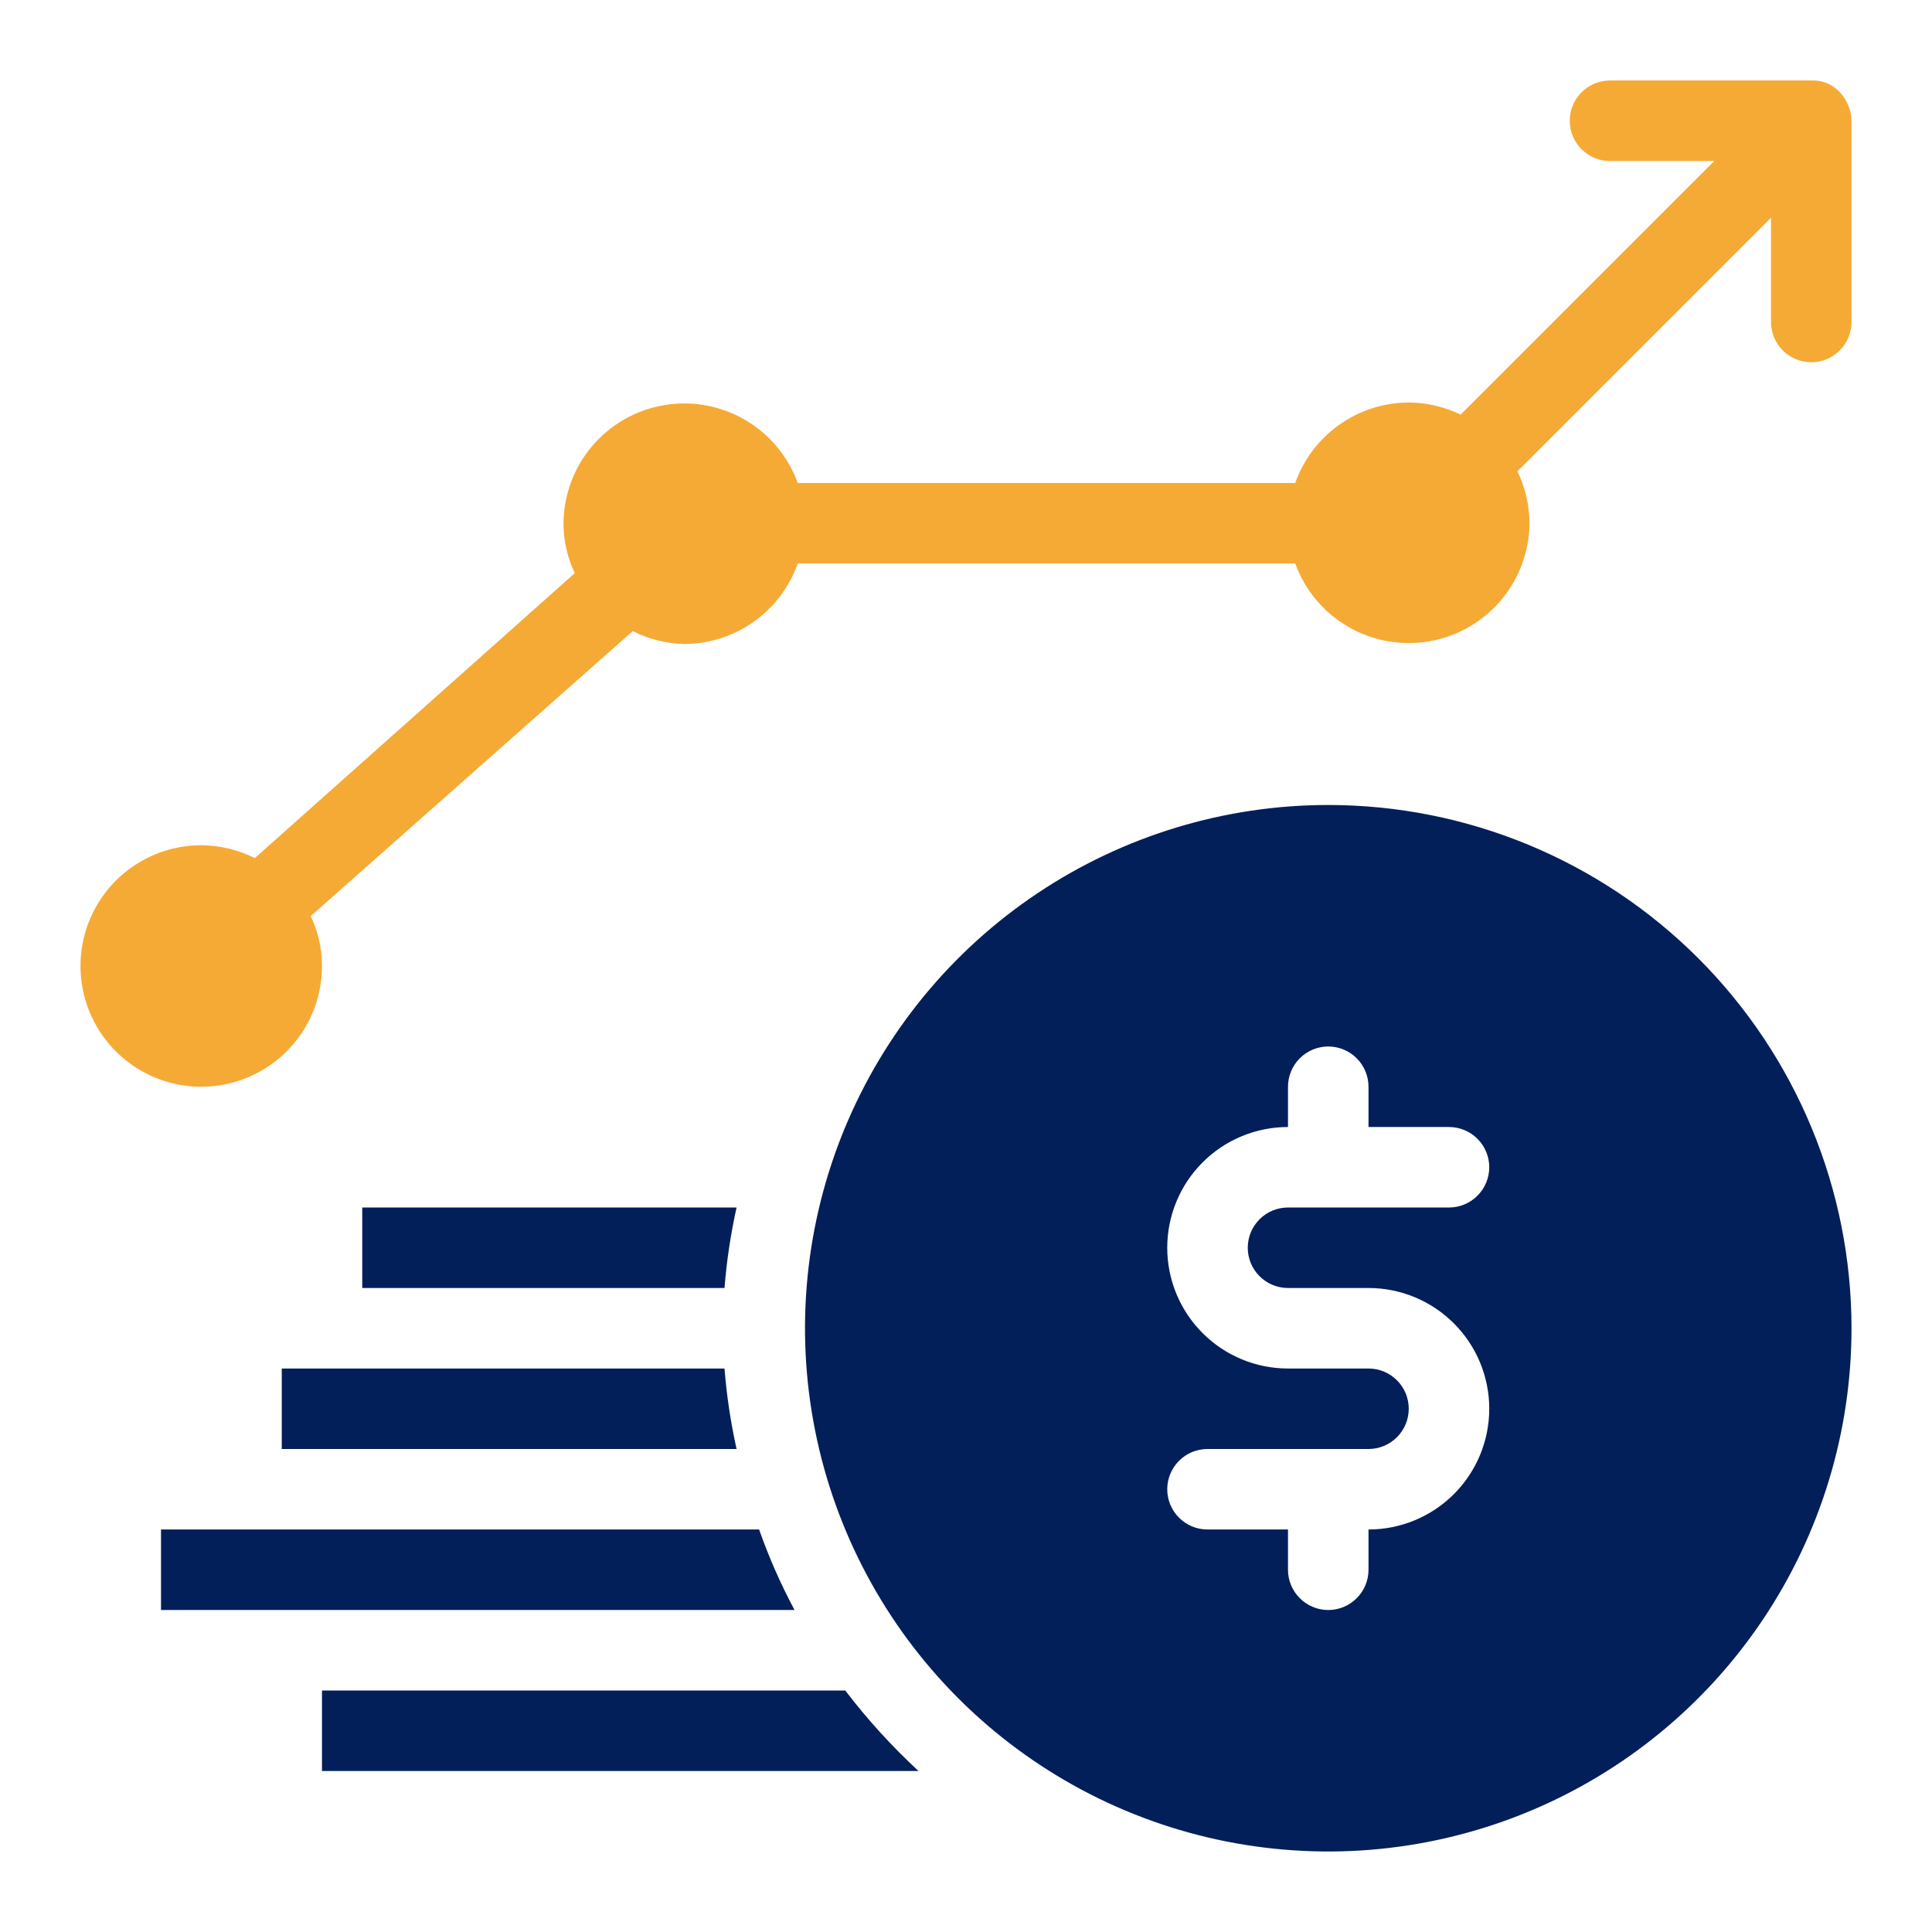 <svg width="80" height="80" viewBox="0 0 80 80" fill="none" xmlns="http://www.w3.org/2000/svg">
<path d="M76.183 3.817C76.034 3.654 75.85 3.526 75.646 3.443C75.441 3.359 75.221 3.322 75 3.333H66.667C66.225 3.333 65.801 3.509 65.488 3.822C65.176 4.134 65 4.558 65 5C65 5.442 65.176 5.866 65.488 6.179C65.801 6.491 66.225 6.667 66.667 6.667H70.983L60.483 17.167C59.813 16.842 59.078 16.671 58.333 16.667C57.302 16.67 56.296 16.991 55.455 17.588C54.613 18.185 53.977 19.027 53.633 20H33.033C32.633 18.898 31.859 17.971 30.845 17.382C29.831 16.793 28.642 16.579 27.486 16.778C26.331 16.976 25.282 17.575 24.523 18.468C23.763 19.362 23.342 20.494 23.333 21.667C23.334 22.382 23.493 23.088 23.8 23.733L10.55 35.533C9.862 35.187 9.103 35.005 8.333 35C7.344 35 6.378 35.293 5.555 35.843C4.733 36.392 4.092 37.173 3.714 38.087C3.335 39 3.236 40.006 3.429 40.975C3.622 41.945 4.099 42.836 4.798 43.536C5.497 44.235 6.388 44.711 7.358 44.904C8.328 45.097 9.333 44.998 10.247 44.619C11.16 44.241 11.941 43.6 12.491 42.778C13.04 41.956 13.333 40.989 13.333 40C13.333 39.285 13.174 38.579 12.867 37.933L26.2 26.133C26.863 26.467 27.591 26.649 28.333 26.667C29.365 26.664 30.37 26.342 31.212 25.745C32.053 25.148 32.69 24.306 33.033 23.333H53.633C54.033 24.436 54.808 25.362 55.822 25.951C56.836 26.54 58.025 26.754 59.18 26.556C60.336 26.357 61.385 25.759 62.144 24.865C62.903 23.971 63.324 22.839 63.333 21.667C63.329 20.922 63.158 20.187 62.833 19.517L73.333 9.017V13.333C73.333 13.775 73.509 14.199 73.822 14.512C74.134 14.824 74.558 15 75 15C75.442 15 75.866 14.824 76.178 14.512C76.491 14.199 76.667 13.775 76.667 13.333V5C76.653 4.56 76.481 4.14 76.183 3.817Z" fill="#F5AA36"/>
<path d="M30.5 50H15V53.333H30C30.089 52.212 30.256 51.098 30.5 50Z" fill="#021F5A"/>
<path d="M11.667 60H30.5C30.256 58.902 30.089 57.788 30 56.667H11.667V60Z" fill="#021F5A"/>
<path d="M6.667 66.667H32.9C32.327 65.595 31.836 64.48 31.433 63.333H6.667V66.667Z" fill="#021F5A"/>
<path d="M38.033 73.333C36.928 72.311 35.913 71.196 35 70H13.333V73.333H38.033Z" fill="#021F5A"/>
<path d="M55 33.333C50.715 33.333 46.526 34.604 42.963 36.985C39.4 39.365 36.623 42.749 34.983 46.708C33.343 50.667 32.914 55.024 33.75 59.227C34.586 63.43 36.649 67.29 39.679 70.321C42.709 73.351 46.57 75.414 50.773 76.25C54.976 77.086 59.332 76.657 63.291 75.017C67.251 73.377 70.634 70.6 73.015 67.037C75.396 63.474 76.667 59.285 76.667 55C76.667 49.254 74.384 43.743 70.321 39.679C66.257 35.616 60.746 33.333 55 33.333ZM53.333 53.333H56.667C57.993 53.333 59.264 53.86 60.202 54.798C61.14 55.735 61.667 57.007 61.667 58.333C61.667 59.659 61.14 60.931 60.202 61.869C59.264 62.806 57.993 63.333 56.667 63.333V65C56.667 65.442 56.491 65.866 56.178 66.178C55.866 66.491 55.442 66.667 55 66.667C54.558 66.667 54.134 66.491 53.822 66.178C53.509 65.866 53.333 65.442 53.333 65V63.333H50C49.558 63.333 49.134 63.158 48.822 62.845C48.509 62.532 48.333 62.109 48.333 61.667C48.333 61.225 48.509 60.801 48.822 60.488C49.134 60.175 49.558 60 50 60H56.667C57.109 60 57.533 59.824 57.845 59.512C58.158 59.199 58.333 58.775 58.333 58.333C58.333 57.891 58.158 57.467 57.845 57.155C57.533 56.842 57.109 56.667 56.667 56.667H53.333C52.007 56.667 50.736 56.14 49.798 55.202C48.86 54.264 48.333 52.993 48.333 51.667C48.333 50.34 48.86 49.069 49.798 48.131C50.736 47.193 52.007 46.667 53.333 46.667V45C53.333 44.558 53.509 44.134 53.822 43.821C54.134 43.509 54.558 43.333 55 43.333C55.442 43.333 55.866 43.509 56.178 43.821C56.491 44.134 56.667 44.558 56.667 45V46.667H60C60.442 46.667 60.866 46.842 61.178 47.155C61.491 47.467 61.667 47.891 61.667 48.333C61.667 48.775 61.491 49.199 61.178 49.512C60.866 49.824 60.442 50 60 50H53.333C52.891 50 52.467 50.175 52.155 50.488C51.842 50.801 51.667 51.225 51.667 51.667C51.667 52.109 51.842 52.532 52.155 52.845C52.467 53.158 52.891 53.333 53.333 53.333Z" fill="#021F5A"/>
</svg>
